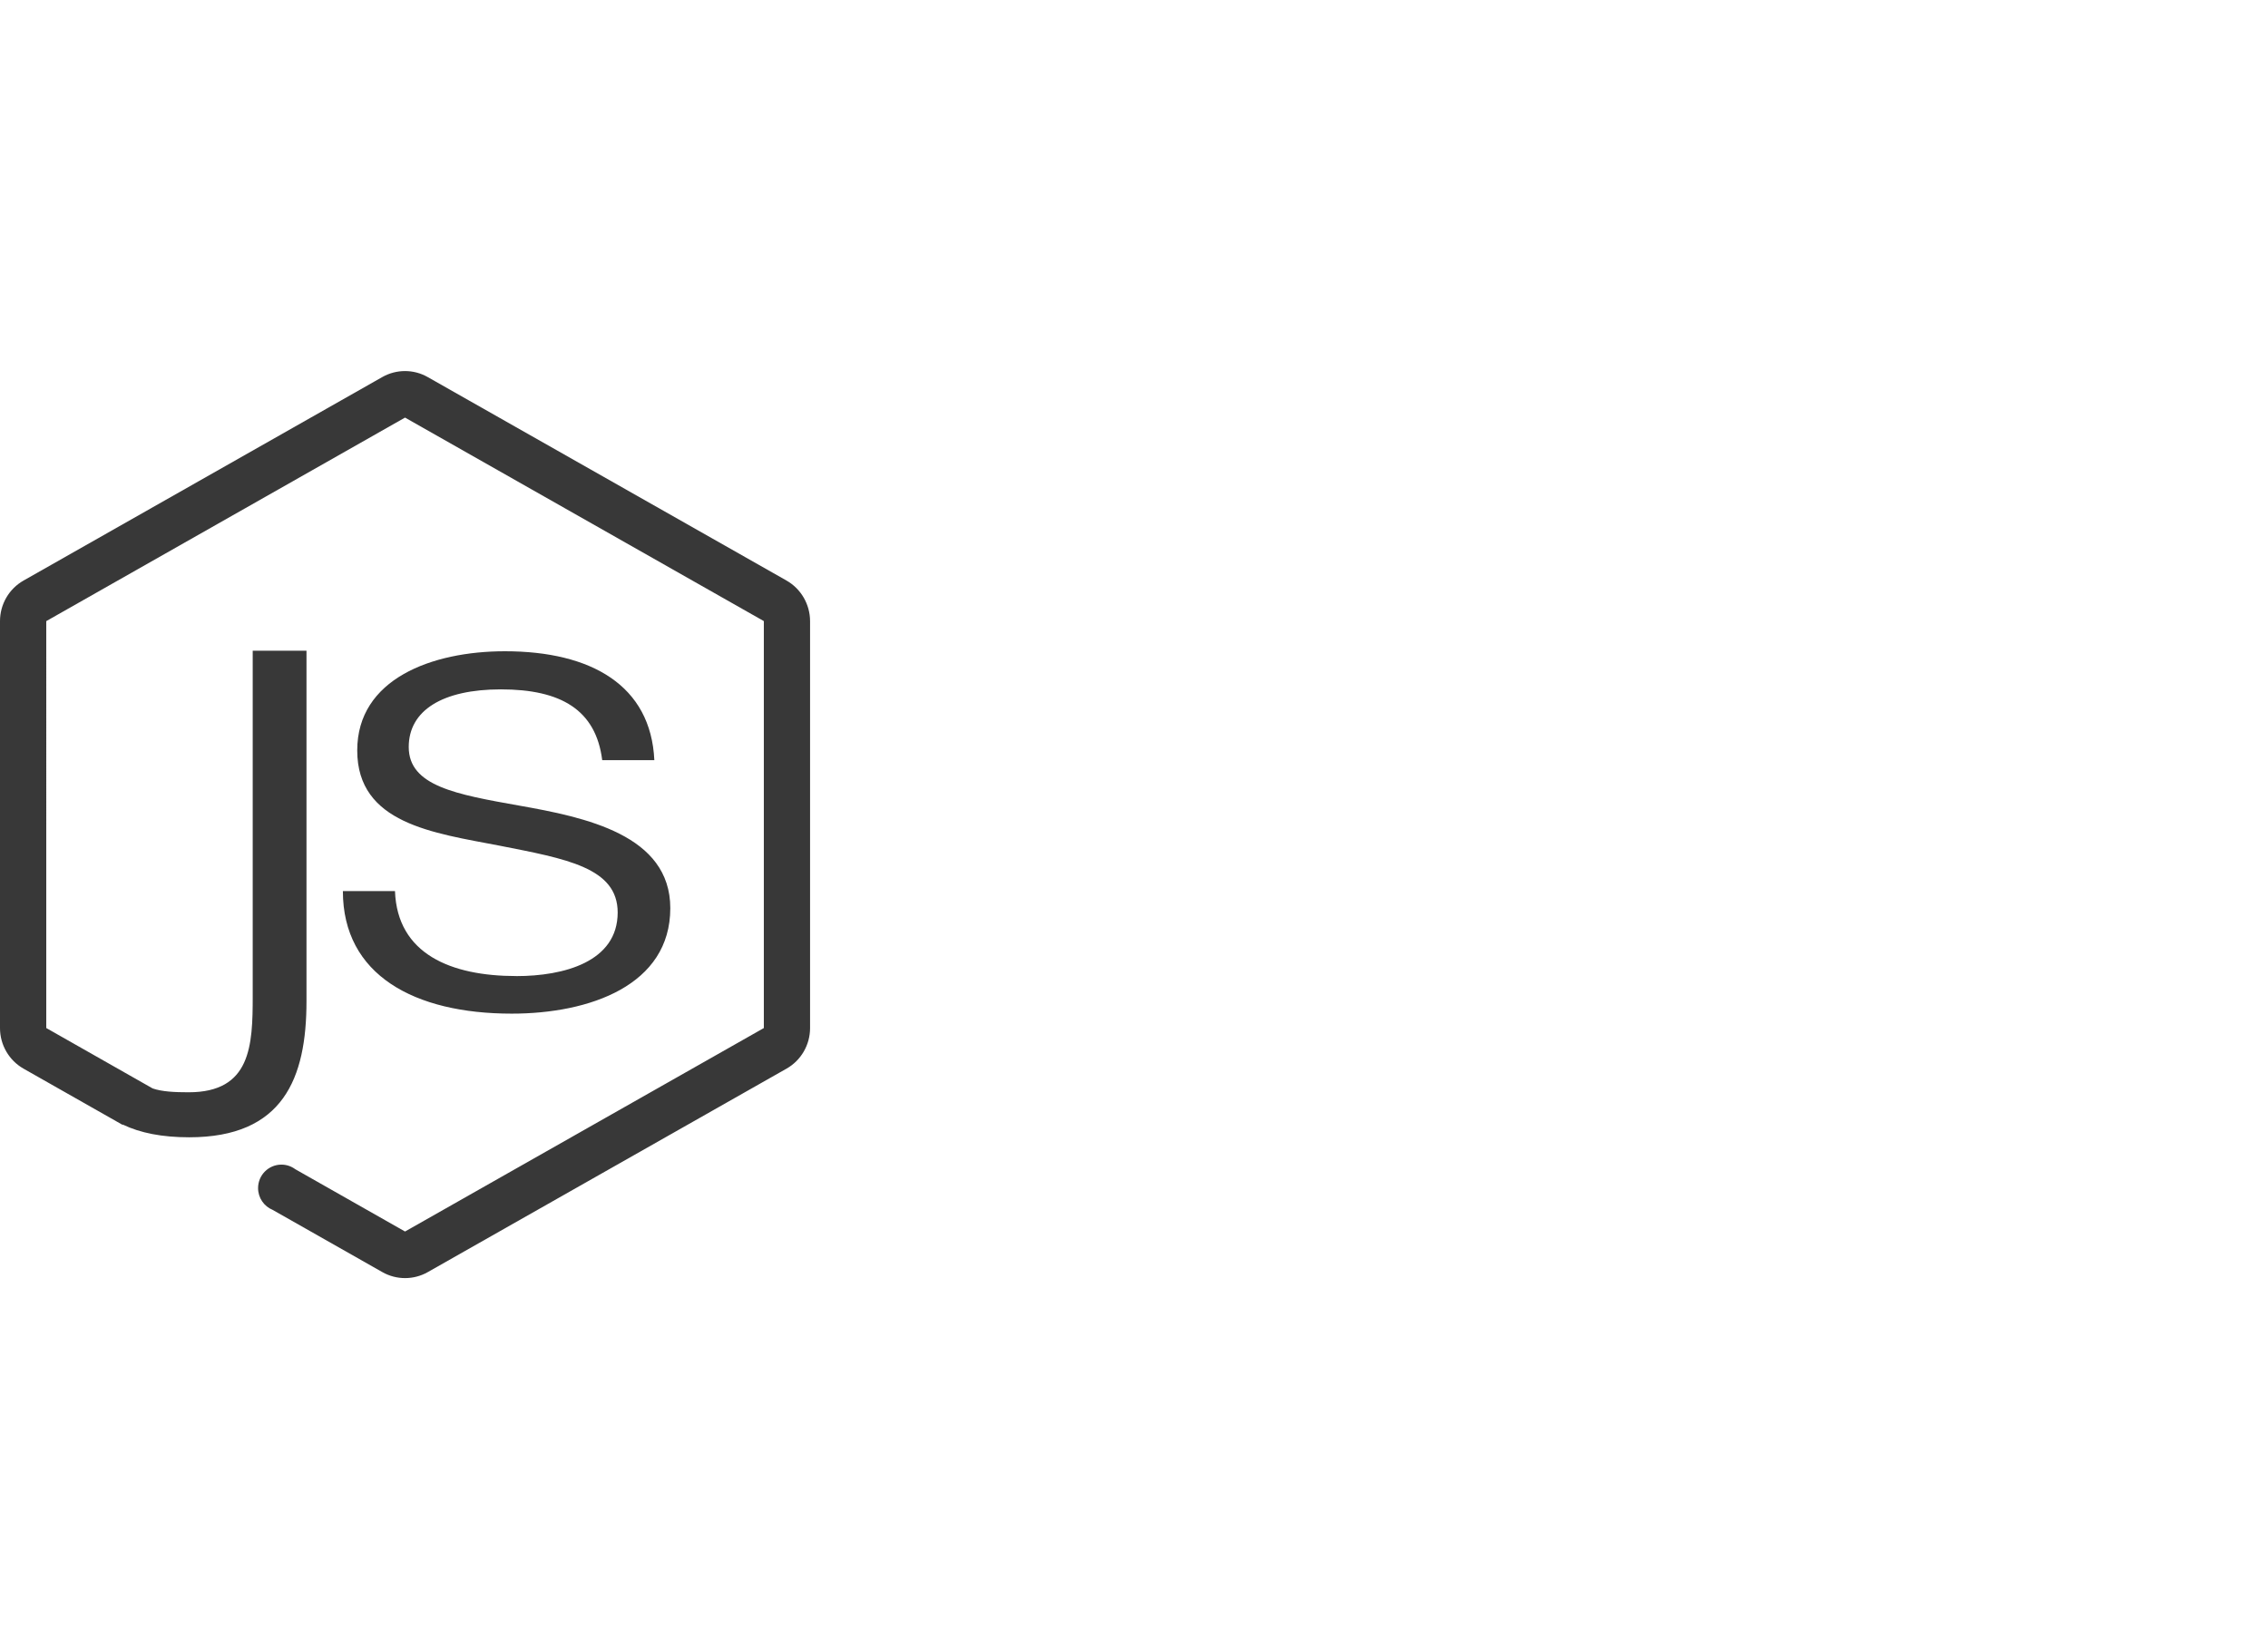 <svg xmlns="http://www.w3.org/2000/svg" width="110" height="80" viewBox="0 0 110 80"><path fill="#383838" fill-rule="evenodd" d="M25.043 47.348c-3.163 0-5.775-1.065-5.886-4.122H16.63c0 4.075 3.472 5.945 8.19 5.945 3.777 0 7.69-1.373 7.69-5.116 0-3.553-4.11-4.407-7.33-4.976-3.053-.544-5.356-.947-5.356-2.842 0-1.777 1.64-2.796 4.47-2.796 2.915 0 4.608.995 4.914 3.435h2.528c-.167-3.623-3.055-5.284-7.247-5.284-3.554 0-7.163 1.352-7.163 4.81 0 3.552 3.692 4.003 6.886 4.618 3.247.64 5.746 1.065 5.746 3.246-.002 2.396-2.614 3.084-4.917 3.084zm13.104-19.186l-17.402-9.87c-.343-.195-.72-.292-1.102-.292-.378 0-.76.097-1.1.29l-17.4 9.872C.437 28.562 0 29.314 0 30.13v19.742c0 .816.438 1.568 1.142 1.968l4.8 2.724.013-.012c.844.407 1.907.617 3.22.617 4.554 0 5.69-2.853 5.69-6.6V31.565h-2.608v16.754c0 2.405-.083 4.667-3.11 4.667-.652 0-1.294-.028-1.743-.187l-5.16-2.93V30.13l17.4-9.873 17.403 9.872V49.87l-17.402 9.87-5.32-3.02c-.19-.14-.422-.225-.676-.225-.626 0-1.132.51-1.132 1.138 0 .477.29.886.706 1.057l5.323 3.02c.34.193.72.29 1.1.29.38 0 .76-.097 1.1-.29l17.403-9.872c.704-.4 1.14-1.152 1.14-1.968V30.128c-.003-.814-.44-1.566-1.143-1.966z"/></svg>